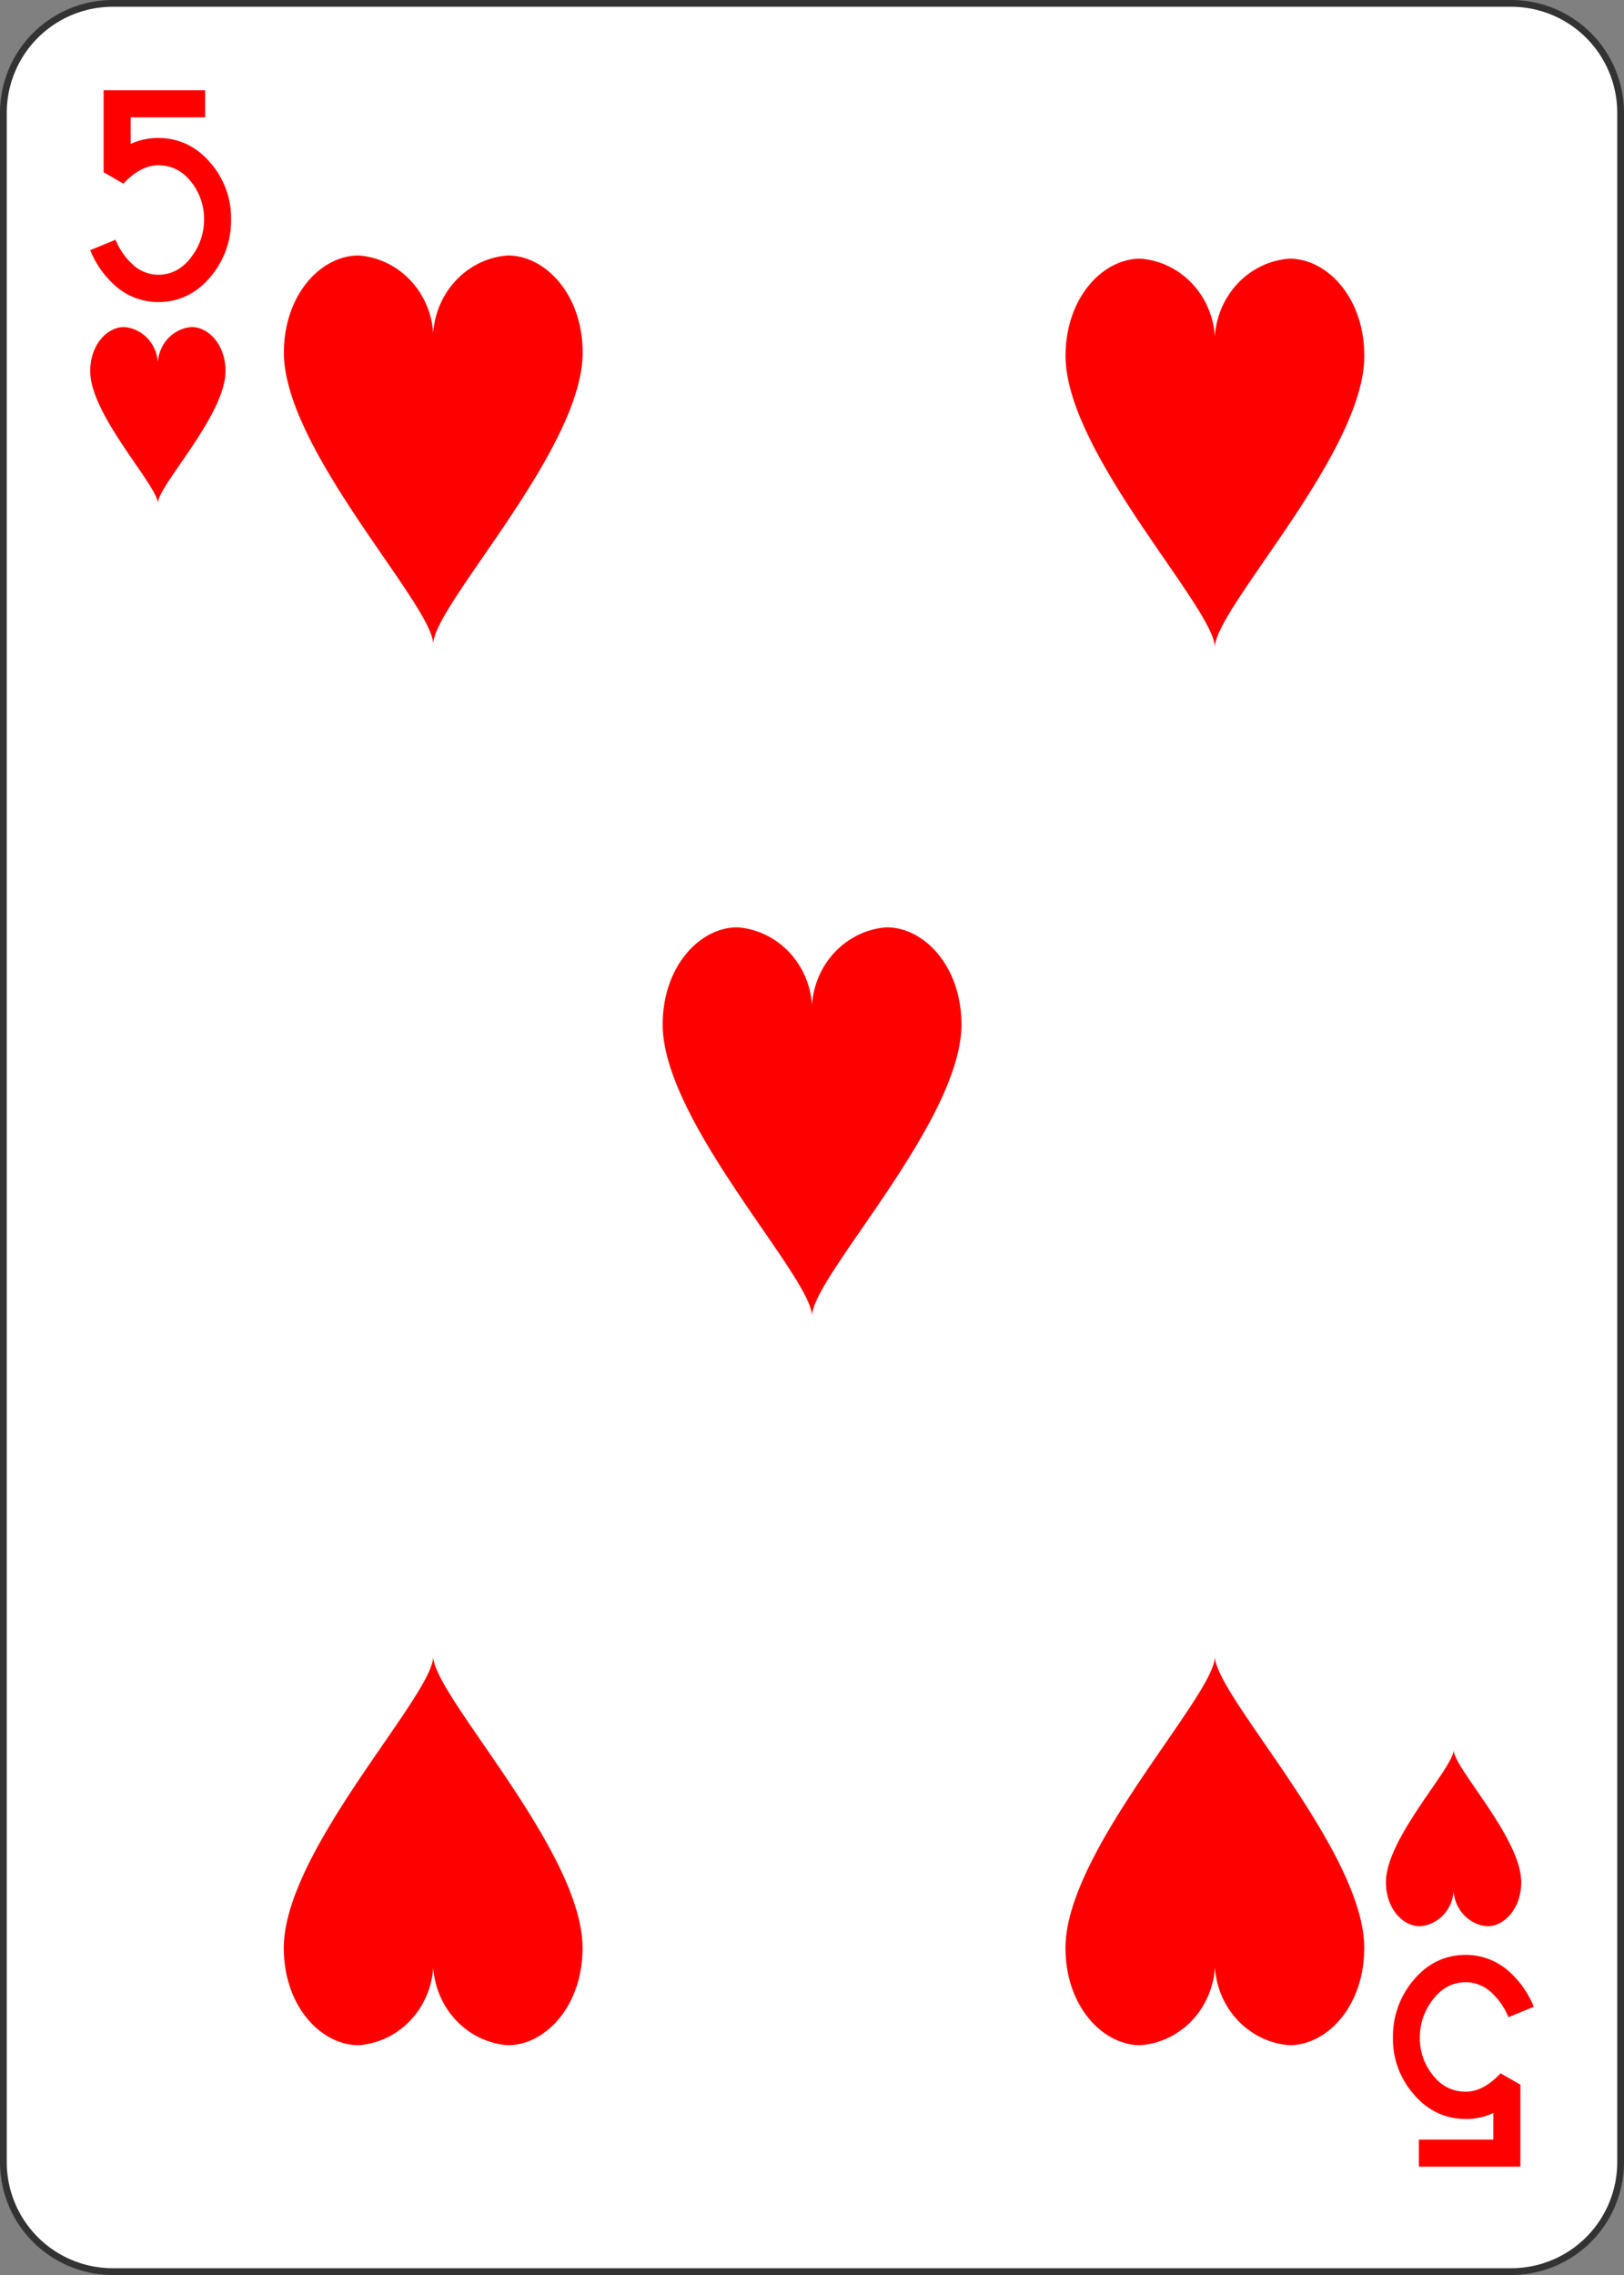 <svg xmlns="http://www.w3.org/2000/svg" xmlns:xlink="http://www.w3.org/1999/xlink" viewBox="0 0 720 1008"><rect x="0" y="0" width="720" height="1008" fill="#808080" stroke="none"/><defs><symbol id="SH2" data-name="SH2" viewBox="0 0 17.85 22.31"><path d="M8.92,17.85a4.8,4.8,0,0,0,4.46,4.46c2.24,0,4.47-2.23,4.47-5.58,0-5.58-8.93-14.5-8.93-16.73C8.92,2.23,0,11.15,0,16.73c0,3.35,2.23,5.58,4.46,5.58A4.8,4.8,0,0,0,8.92,17.85Z" style="fill:red"/></symbol></defs><g id="Layer_2" data-name="Layer 2"><rect x="1.5" y="1.5" width="717" height="1005" rx="48.5" style="fill:#fff"/><path d="M670,3a47,47,0,0,1,47,47V958a47,47,0,0,1-47,47H50A47,47,0,0,1,3,958V50A47,47,0,0,1,50,3H670m0-3H50A50,50,0,0,0,0,50V958a50,50,0,0,0,50,50H670a50,50,0,0,0,50-50V50A50,50,0,0,0,670,0Z" style="fill:#333"/><use width="17.85" height="22.31" transform="matrix(3.36, 0, 0, -3.5, 40, 223)" xlink:href="#SH2"/><use width="17.85" height="22.31" transform="matrix(-3.36, 0, 0, 3.5, 674.43, 775.39)" xlink:href="#SH2"/><use width="17.85" height="22.31" transform="matrix(7.42, 0, 0, -7.72, 125.87, 285.43)" xlink:href="#SH2"/><use width="17.85" height="22.31" transform="matrix(7.42, 0, 0, -7.72, 472.42, 286.84)" xlink:href="#SH2"/><use width="17.85" height="22.31" transform="matrix(7.42, 0, 0, -7.72, 293.8, 583.11)" xlink:href="#SH2"/><use width="17.85" height="22.31" transform="matrix(-7.42, 0, 0, 7.72, 258.27, 733.94)" xlink:href="#SH2"/><use width="17.85" height="22.31" transform="matrix(-7.42, 0, 0, 7.72, 604.83, 733.94)" xlink:href="#SH2"/><path d="M70.06,133.84A28.72,28.72,0,0,1,51.55,127,42.06,42.06,0,0,1,40,110.85l11.24-4.62a29.84,29.84,0,0,0,7.19,10.59,16.78,16.78,0,0,0,11.69,4.92q9,0,14.95-8.21a26.88,26.88,0,0,0,5.4-16.32A26.13,26.13,0,0,0,85.07,81q-5.85-7.77-14.95-7.77-7.77,0-15.41,8.14l-8.77-5.06V40h45V52h-33V63.77a29,29,0,0,1,12-2.64q14.18,0,23.61,11.33a37.22,37.22,0,0,1,8.89,24.75,38.49,38.49,0,0,1-8.75,25Q84.18,133.83,70.06,133.84Z" style="fill:red"/><path d="M649.94,866.16A28.72,28.72,0,0,1,668.45,873,42.06,42.06,0,0,1,680,889.15l-11.24,4.62a29.84,29.84,0,0,0-7.19-10.59,16.78,16.78,0,0,0-11.69-4.92q-9,0-15,8.21a26.88,26.88,0,0,0-5.4,16.32,26.13,26.13,0,0,0,5.4,16.21q5.85,7.77,15,7.77,7.77,0,15.41-8.14l8.77,5.06V960h-45V948h33V936.23a29,29,0,0,1-12,2.64q-14.17,0-23.61-11.33a37.22,37.22,0,0,1-8.89-24.75,38.49,38.49,0,0,1,8.75-25Q635.82,866.17,649.94,866.16Z" style="fill:red"/></g></svg>